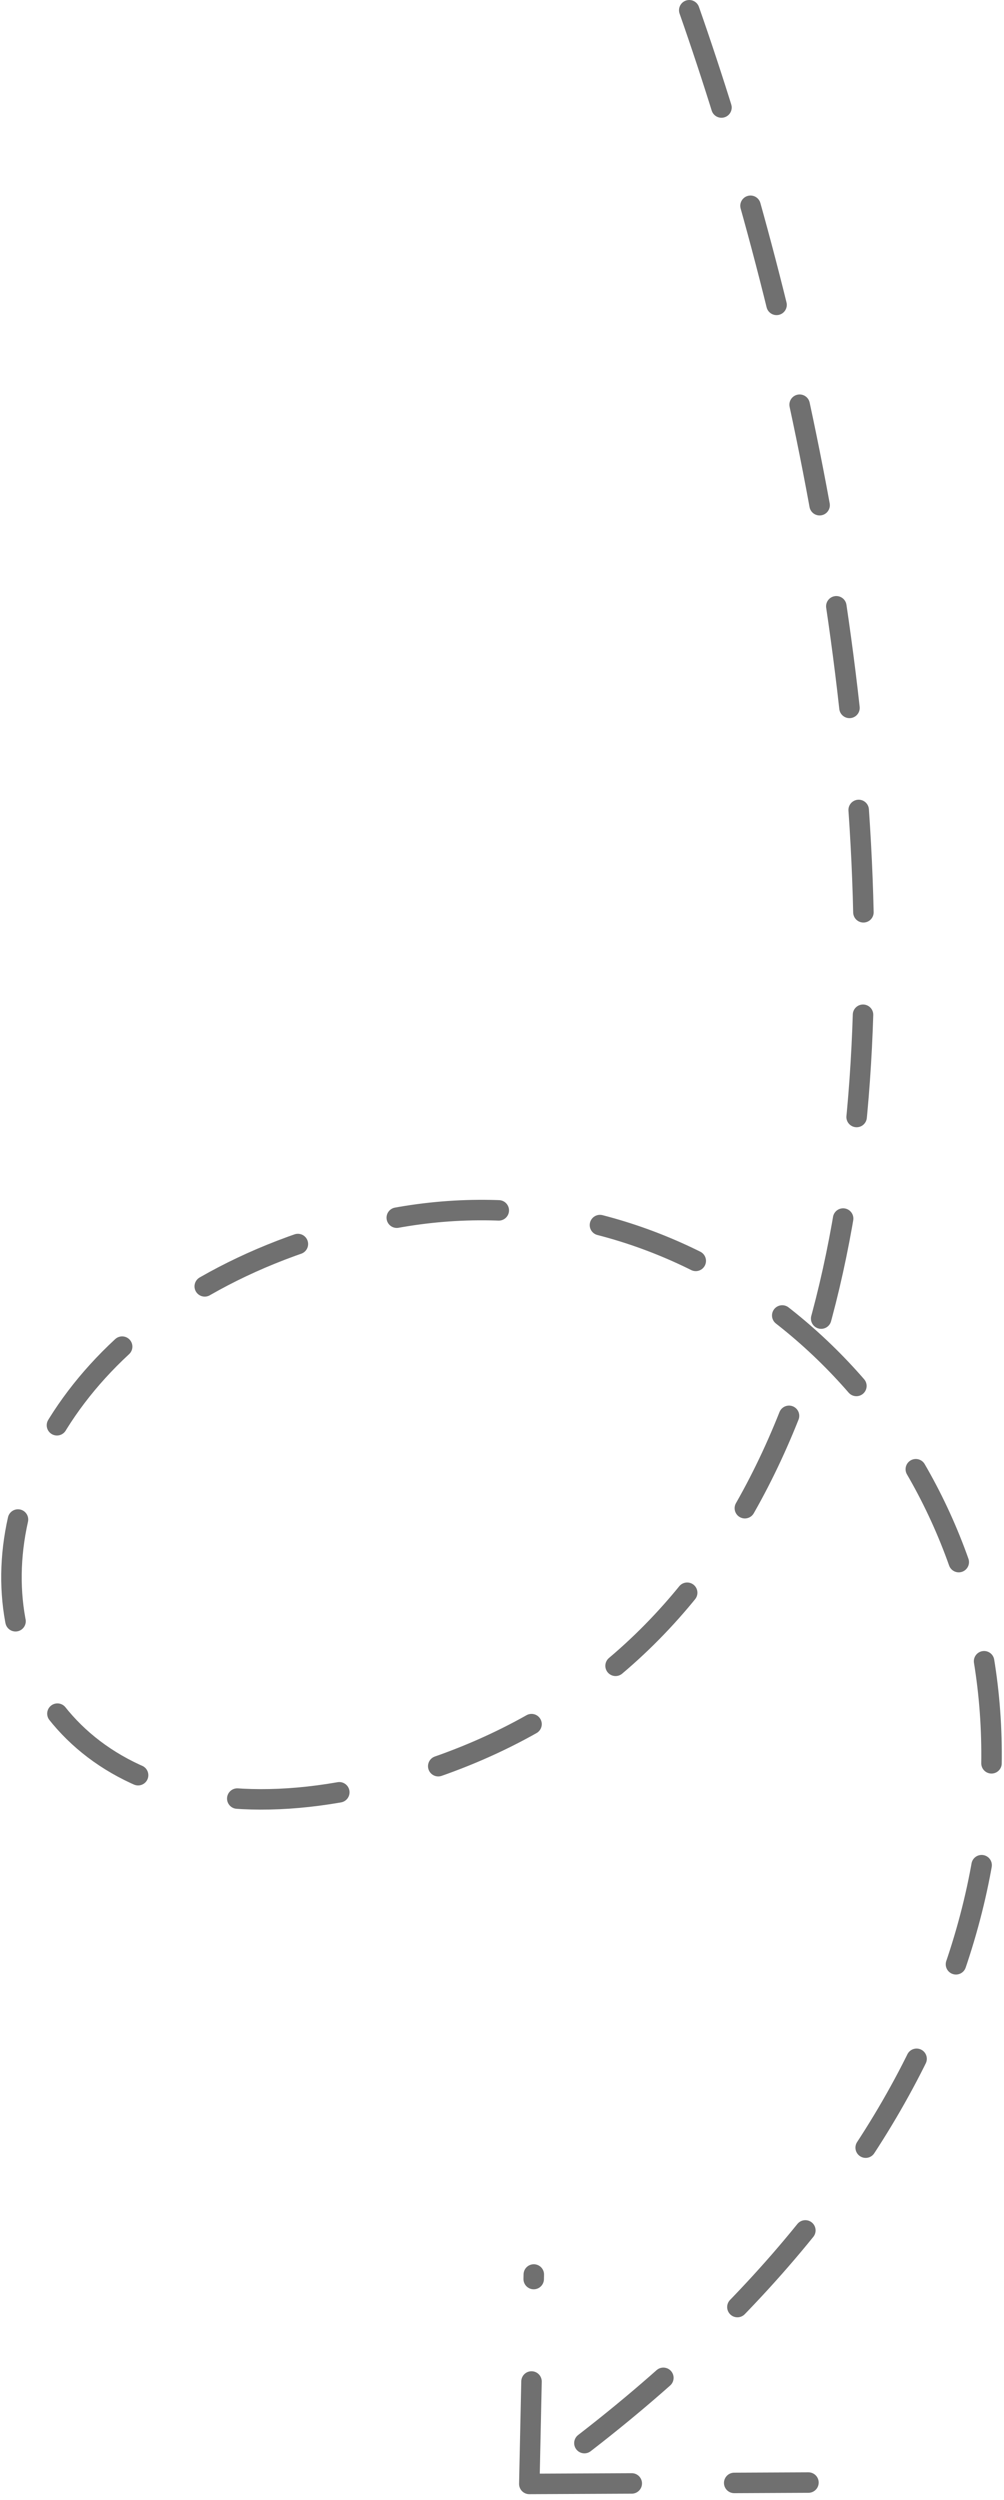 <svg width="98" height="244" viewBox="0 0 98 244" fill="none" xmlns="http://www.w3.org/2000/svg">
<path d="M67.278 1.001C85.433 52.721 104.231 157.129 37.205 174.041C-8.557 185.587 -13.245 129.808 37.311 119.115C87.867 108.422 134.095 183.856 51.666 242.413M51.666 242.413L52.104 221.973M51.666 242.413L78.912 242.279" stroke="#707070" stroke-width="2" stroke-linecap="round" stroke-dasharray="10 10"/>
</svg>
